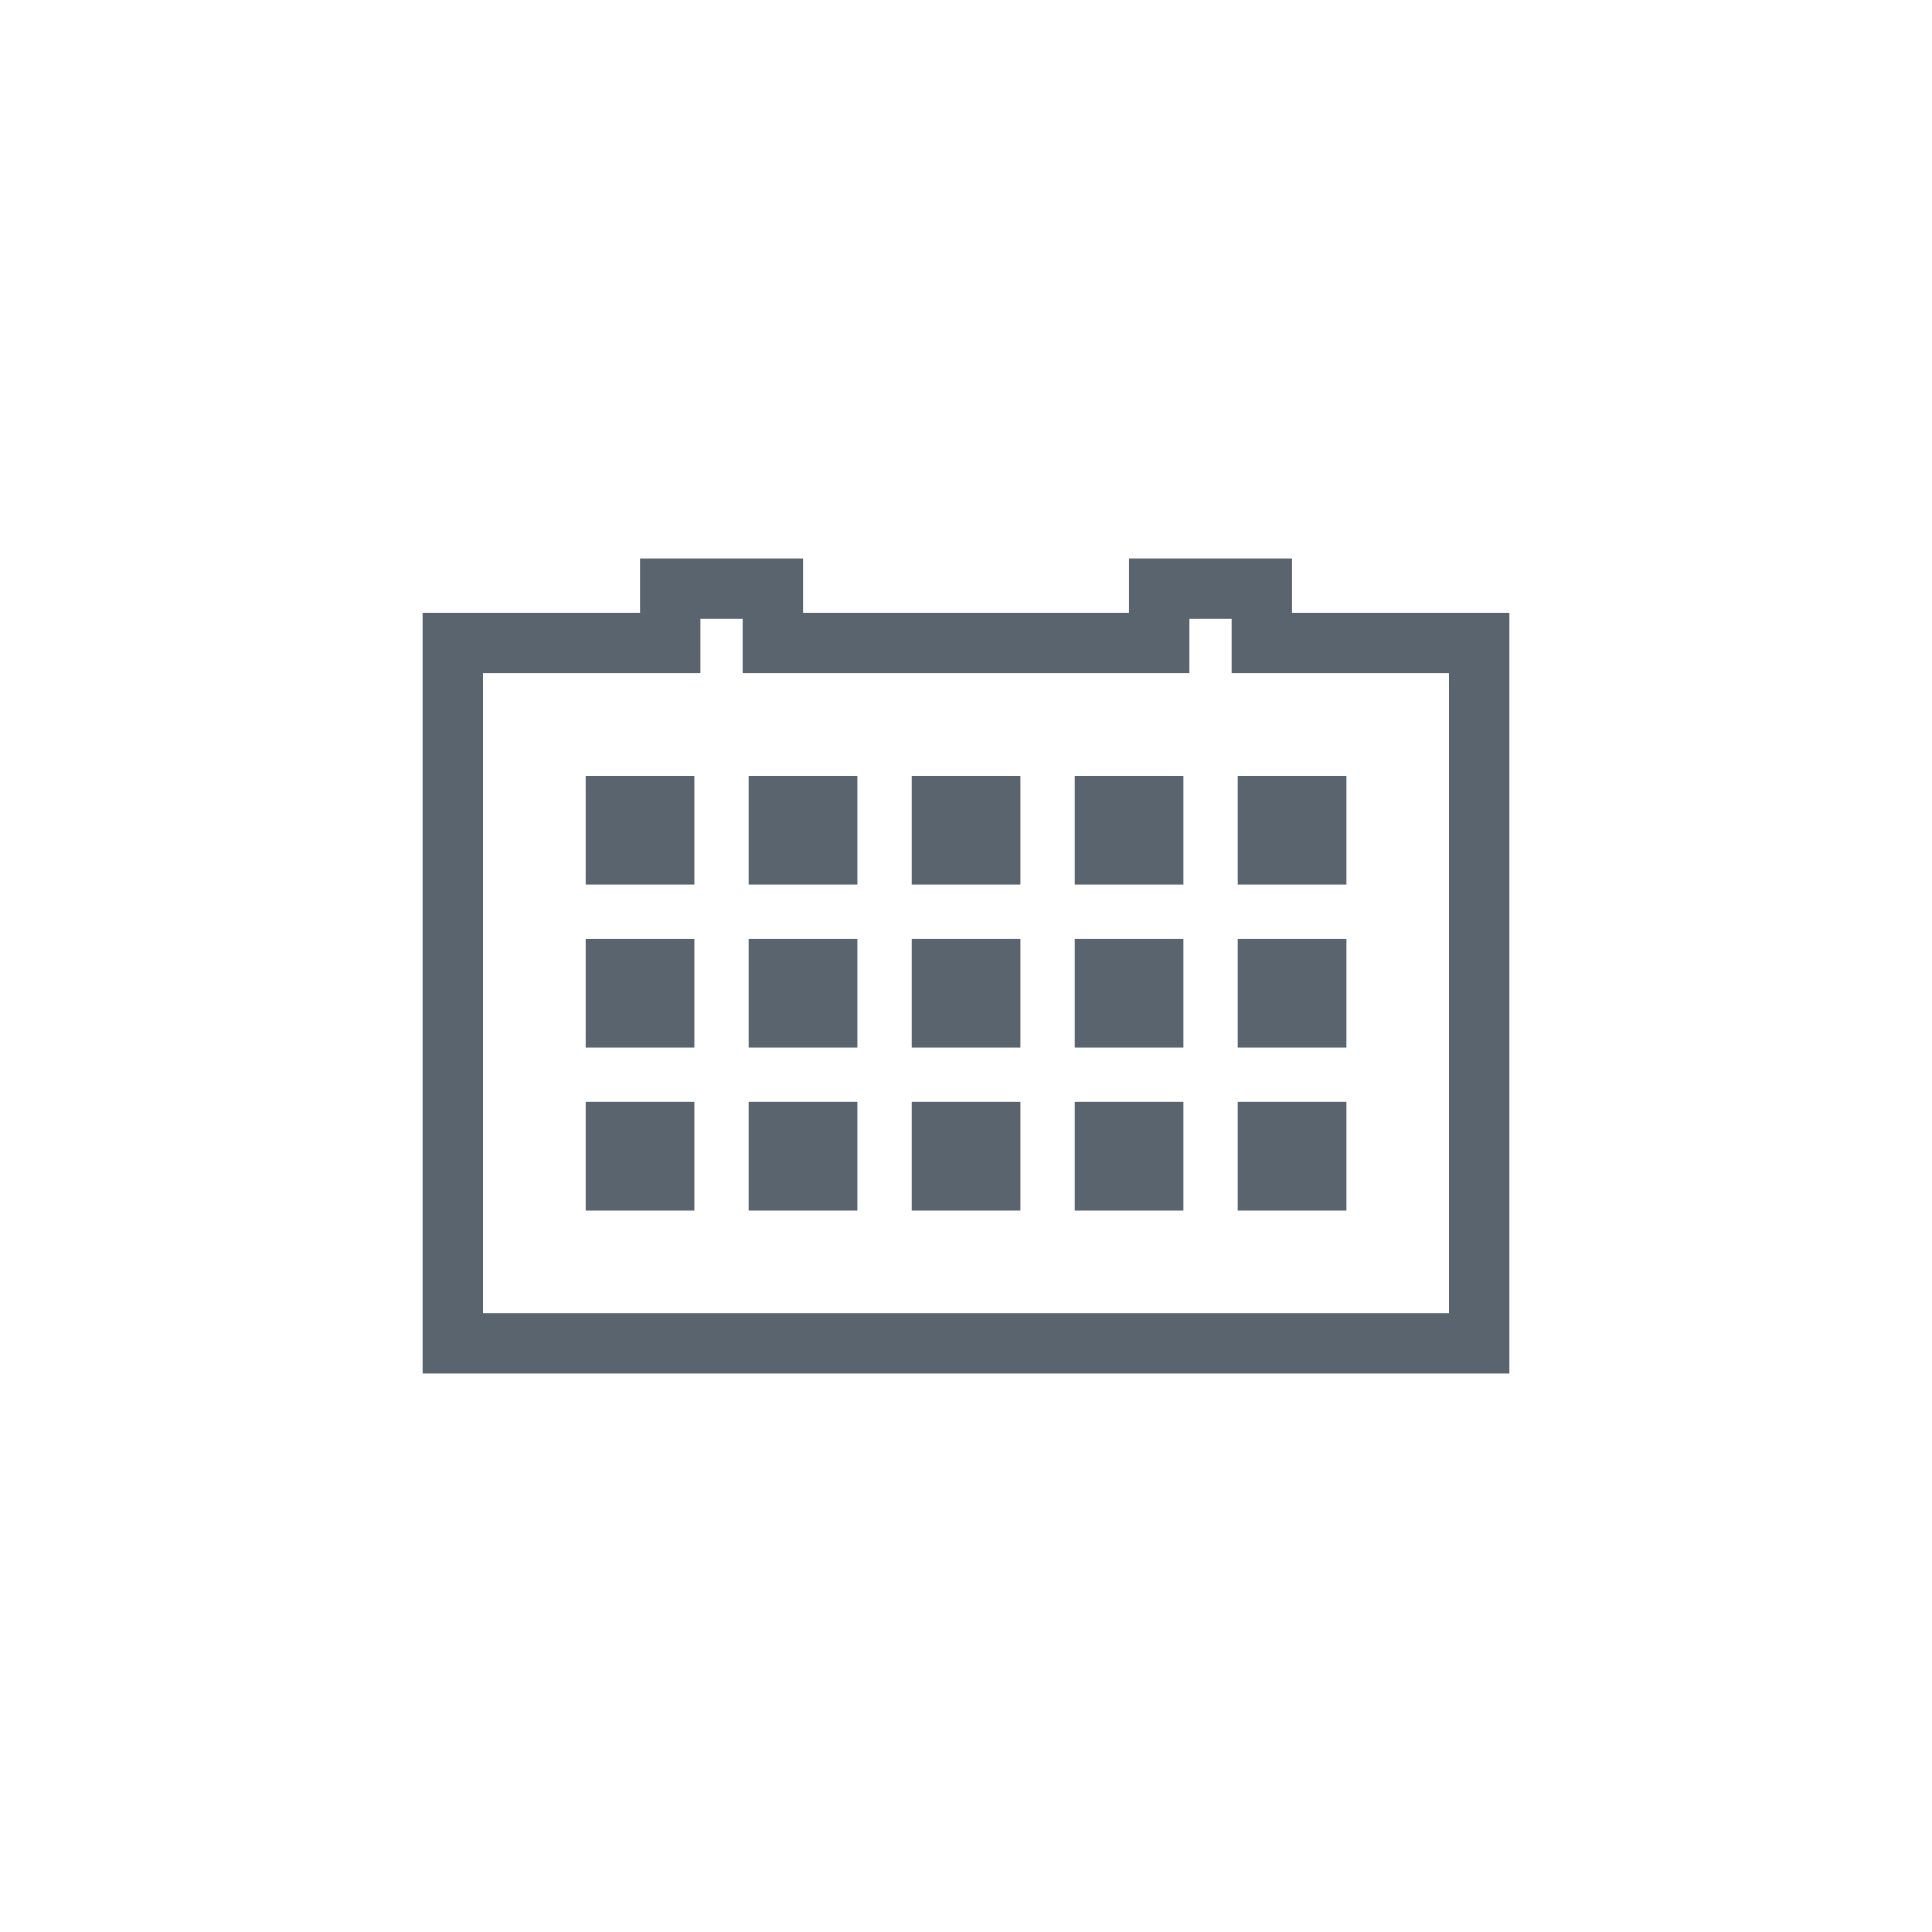 <svg xmlns="http://www.w3.org/2000/svg" xmlns:xlink="http://www.w3.org/1999/xlink" version="1.1" x="0px" y="0px" width="32px" height="32px" viewBox="0 0 32 32" enable-background="new 0 0 32 32" xml:space="preserve">
  <path fill="#5A646E" d="M20.4 10.25v0.9h1H24v10.6H8v-10.6h2.601 1v-0.9h0.7v0.9h1H18.7h1v-0.9H20.4zM21.4 9.25h-2.7v0.9h-5.399v-0.9h-2.7v0.9H7v12.6h18v-12.6h-3.6V9.25z"/>
  <rect x="9.701" y="12.851" fill="#5A646E" width="1.8" height="1.8"/>
  <rect x="12.4" y="12.851" fill="#5A646E" width="1.801" height="1.8"/>
  <rect x="15.101" y="12.851" fill="#5A646E" width="1.8" height="1.8"/>
  <rect x="17.801" y="12.851" fill="#5A646E" width="1.8" height="1.8"/>
  <rect x="20.501" y="12.851" fill="#5A646E" width="1.8" height="1.8"/>
  <rect x="9.701" y="15.551" fill="#5A646E" width="1.8" height="1.8"/>
  <rect x="12.4" y="15.551" fill="#5A646E" width="1.801" height="1.8"/>
  <rect x="15.101" y="15.551" fill="#5A646E" width="1.8" height="1.8"/>
  <rect x="17.801" y="15.551" fill="#5A646E" width="1.8" height="1.8"/>
  <rect x="20.501" y="15.551" fill="#5A646E" width="1.8" height="1.8"/>
  <rect x="9.701" y="18.25" fill="#5A646E" width="1.8" height="1.801"/>
  <rect x="12.4" y="18.25" fill="#5A646E" width="1.801" height="1.801"/>
  <rect x="15.101" y="18.25" fill="#5A646E" width="1.8" height="1.801"/>
  <rect x="17.801" y="18.25" fill="#5A646E" width="1.8" height="1.801"/>
  <rect x="20.501" y="18.25" fill="#5A646E" width="1.8" height="1.801"/>
</svg>
